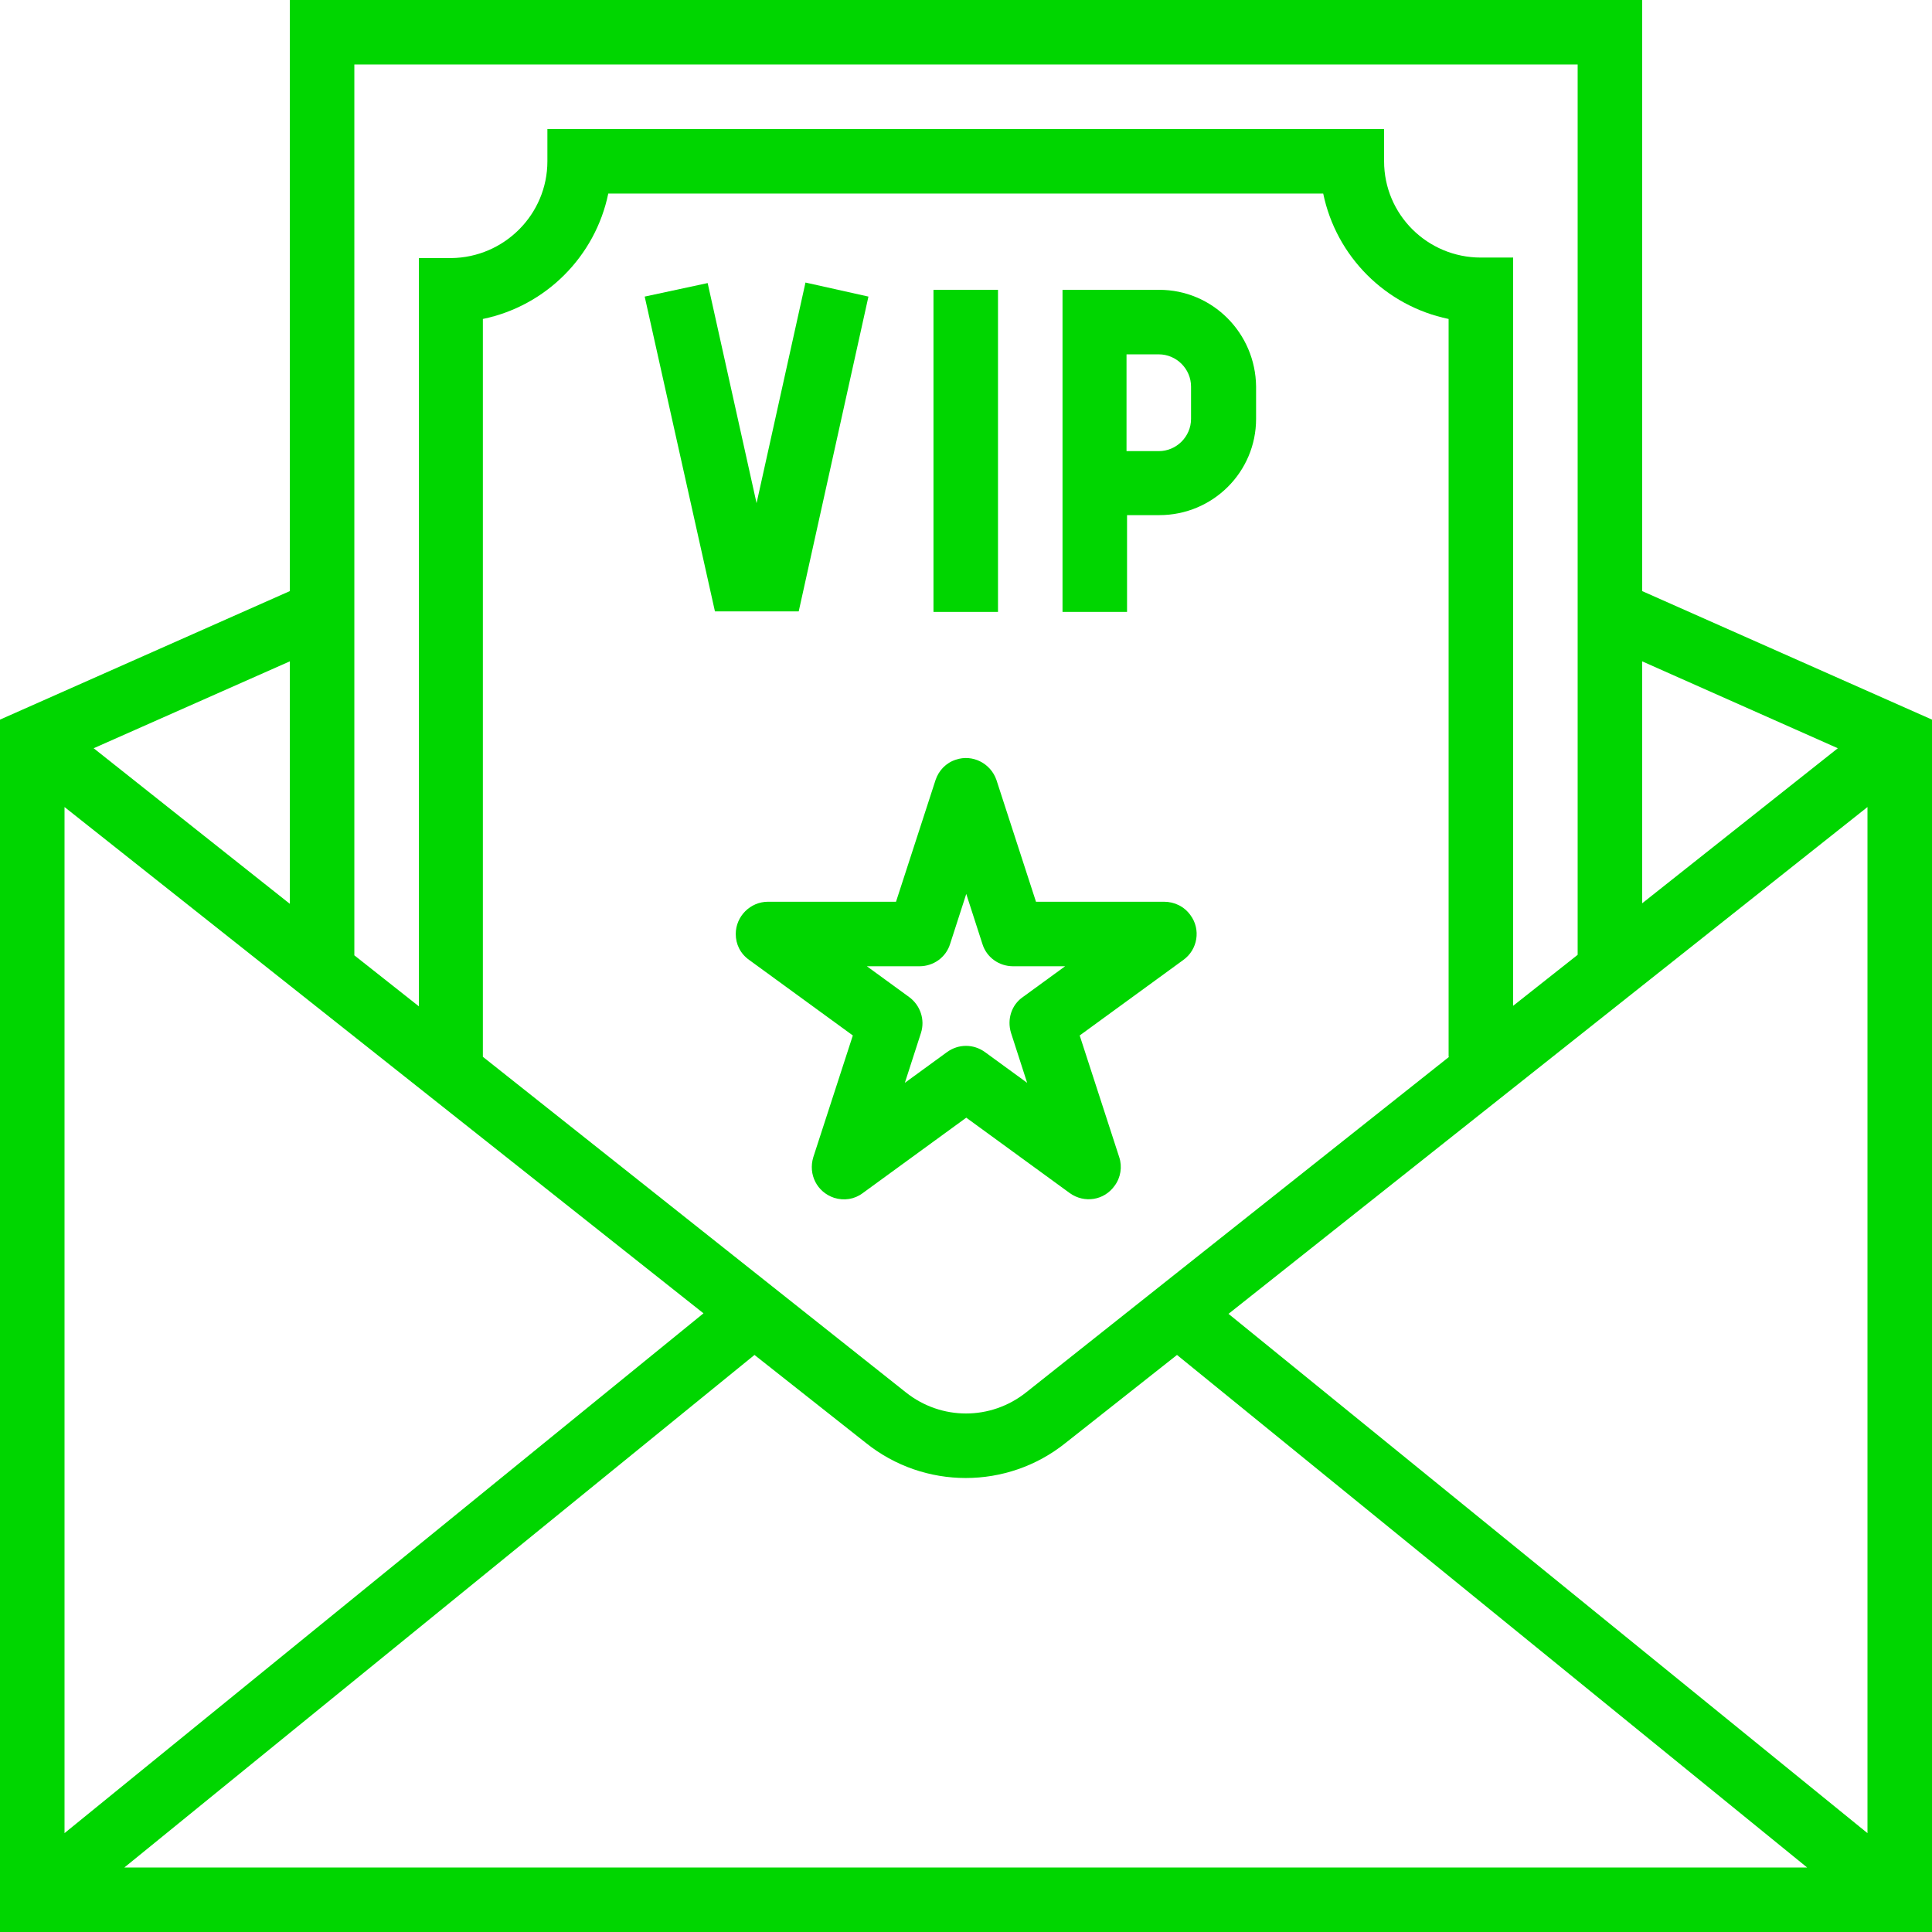 <?xml version="1.0" encoding="utf-8"?>
<!-- Generator: Adobe Illustrator 23.1.0, SVG Export Plug-In . SVG Version: 6.00 Build 0)  -->
<svg version="1.1" id="Layer_1" xmlns="http://www.w3.org/2000/svg" xmlns:xlink="http://www.w3.org/1999/xlink" x="0px" y="0px"
	 viewBox="0 0 371.3 371.3" style="enable-background:new 0 0 371.3 371.3;" xml:space="preserve">
<style type="text/css">
	.st0{fill:#00D600;}
</style>
<title>vip-icon</title>
<path id="Path_98" class="st0" d="M315.6,113.6V0H55.7v113.6L0,138.3v233h371.3v-233L315.6,113.6z M315.6,127.1l37.6,16.7
	l-37.6,29.8V127.1z M68.1,12.4h235.1v171.1l-12.4,9.8V49.5h-6.2c-10.3,0-18.6-8.3-18.6-18.5c0,0,0,0,0,0l0,0v-6.2H105.2v6.2
	c0,10.2-8.3,18.5-18.5,18.6h-6.2v143.8l-12.4-9.8L68.1,12.4z M278.5,203.1l-81.3,64.5c-6.8,5.4-16.3,5.4-23.1,0l-81.3-64.5V61.3
	c12.1-2.5,21.6-12,24.1-24.1h137.4c2.5,12.1,12,21.6,24.1,24.1V203.1z M55.7,127.1v46.6L18,143.8L55.7,127.1z M12.4,155.1
	l122.8,97.3L12.4,352.3L12.4,155.1z M23.9,358.9l121.1-98.5l21.4,16.9c11.2,9,27.2,9,38.4,0l21.4-16.9l121.1,98.5H23.9z
	 M358.9,309.4v42.9l-122.8-99.8l122.8-97.4L358.9,309.4z"/>
<path id="Path_99" class="st0" d="M179.4,55.7h12.4v61.9h-12.4V55.7z"/>
<path id="Path_100" class="st0" d="M222.8,55.7h-18.6v61.9h12.4V99h6.2c10.3,0,18.6-8.3,18.6-18.5c0,0,0,0,0,0v-6.2
	C241.3,64,233,55.7,222.8,55.7C222.8,55.7,222.8,55.7,222.8,55.7z M228.9,80.5c0,3.4-2.8,6.2-6.2,6.2h-6.2V68.1h6.2
	c3.4,0,6.2,2.8,6.2,6.2c0,0,0,0,0,0V80.5z"/>
<path id="Path_101" class="st0" d="M166.9,57l-12.1-2.7l-9.4,42.4L136,54.4L123.9,57l13.5,60.5h16.1L166.9,57z"/>
<path id="Path_102" class="st0" d="M223.7,173.3h-24.6l-7.6-23.4c-1.1-3.2-4.6-5-7.8-3.9c-1.9,0.6-3.3,2.1-3.9,3.9l-7.6,23.4h-24.6
	c-3.4,0-6.2,2.8-6.2,6.2c0,2,0.9,3.8,2.6,5l19.9,14.5l-7.6,23.4c-1,3.3,0.7,6.7,4,7.8c1.9,0.6,3.9,0.3,5.5-0.9l19.9-14.5l19.9,14.5
	c2.8,2,6.6,1.4,8.6-1.4c1.2-1.6,1.5-3.7,0.9-5.5l-7.6-23.4l19.9-14.5c2.8-2,3.4-5.9,1.4-8.6C227.6,174.2,225.7,173.3,223.7,173.3
	L223.7,173.3z M194.3,198.5l3.1,9.6l-8.1-5.9c-2.2-1.6-5.1-1.6-7.3,0l-8.1,5.9l3.1-9.6c0.8-2.5-0.1-5.3-2.3-6.9l-8.1-5.9h10.1
	c2.7,0,5.1-1.7,5.9-4.3l3.1-9.6l3.1,9.6c0.8,2.6,3.2,4.3,5.9,4.3h10l-8.1,5.9C194.4,193.1,193.5,195.9,194.3,198.5L194.3,198.5z"/>
</svg>

